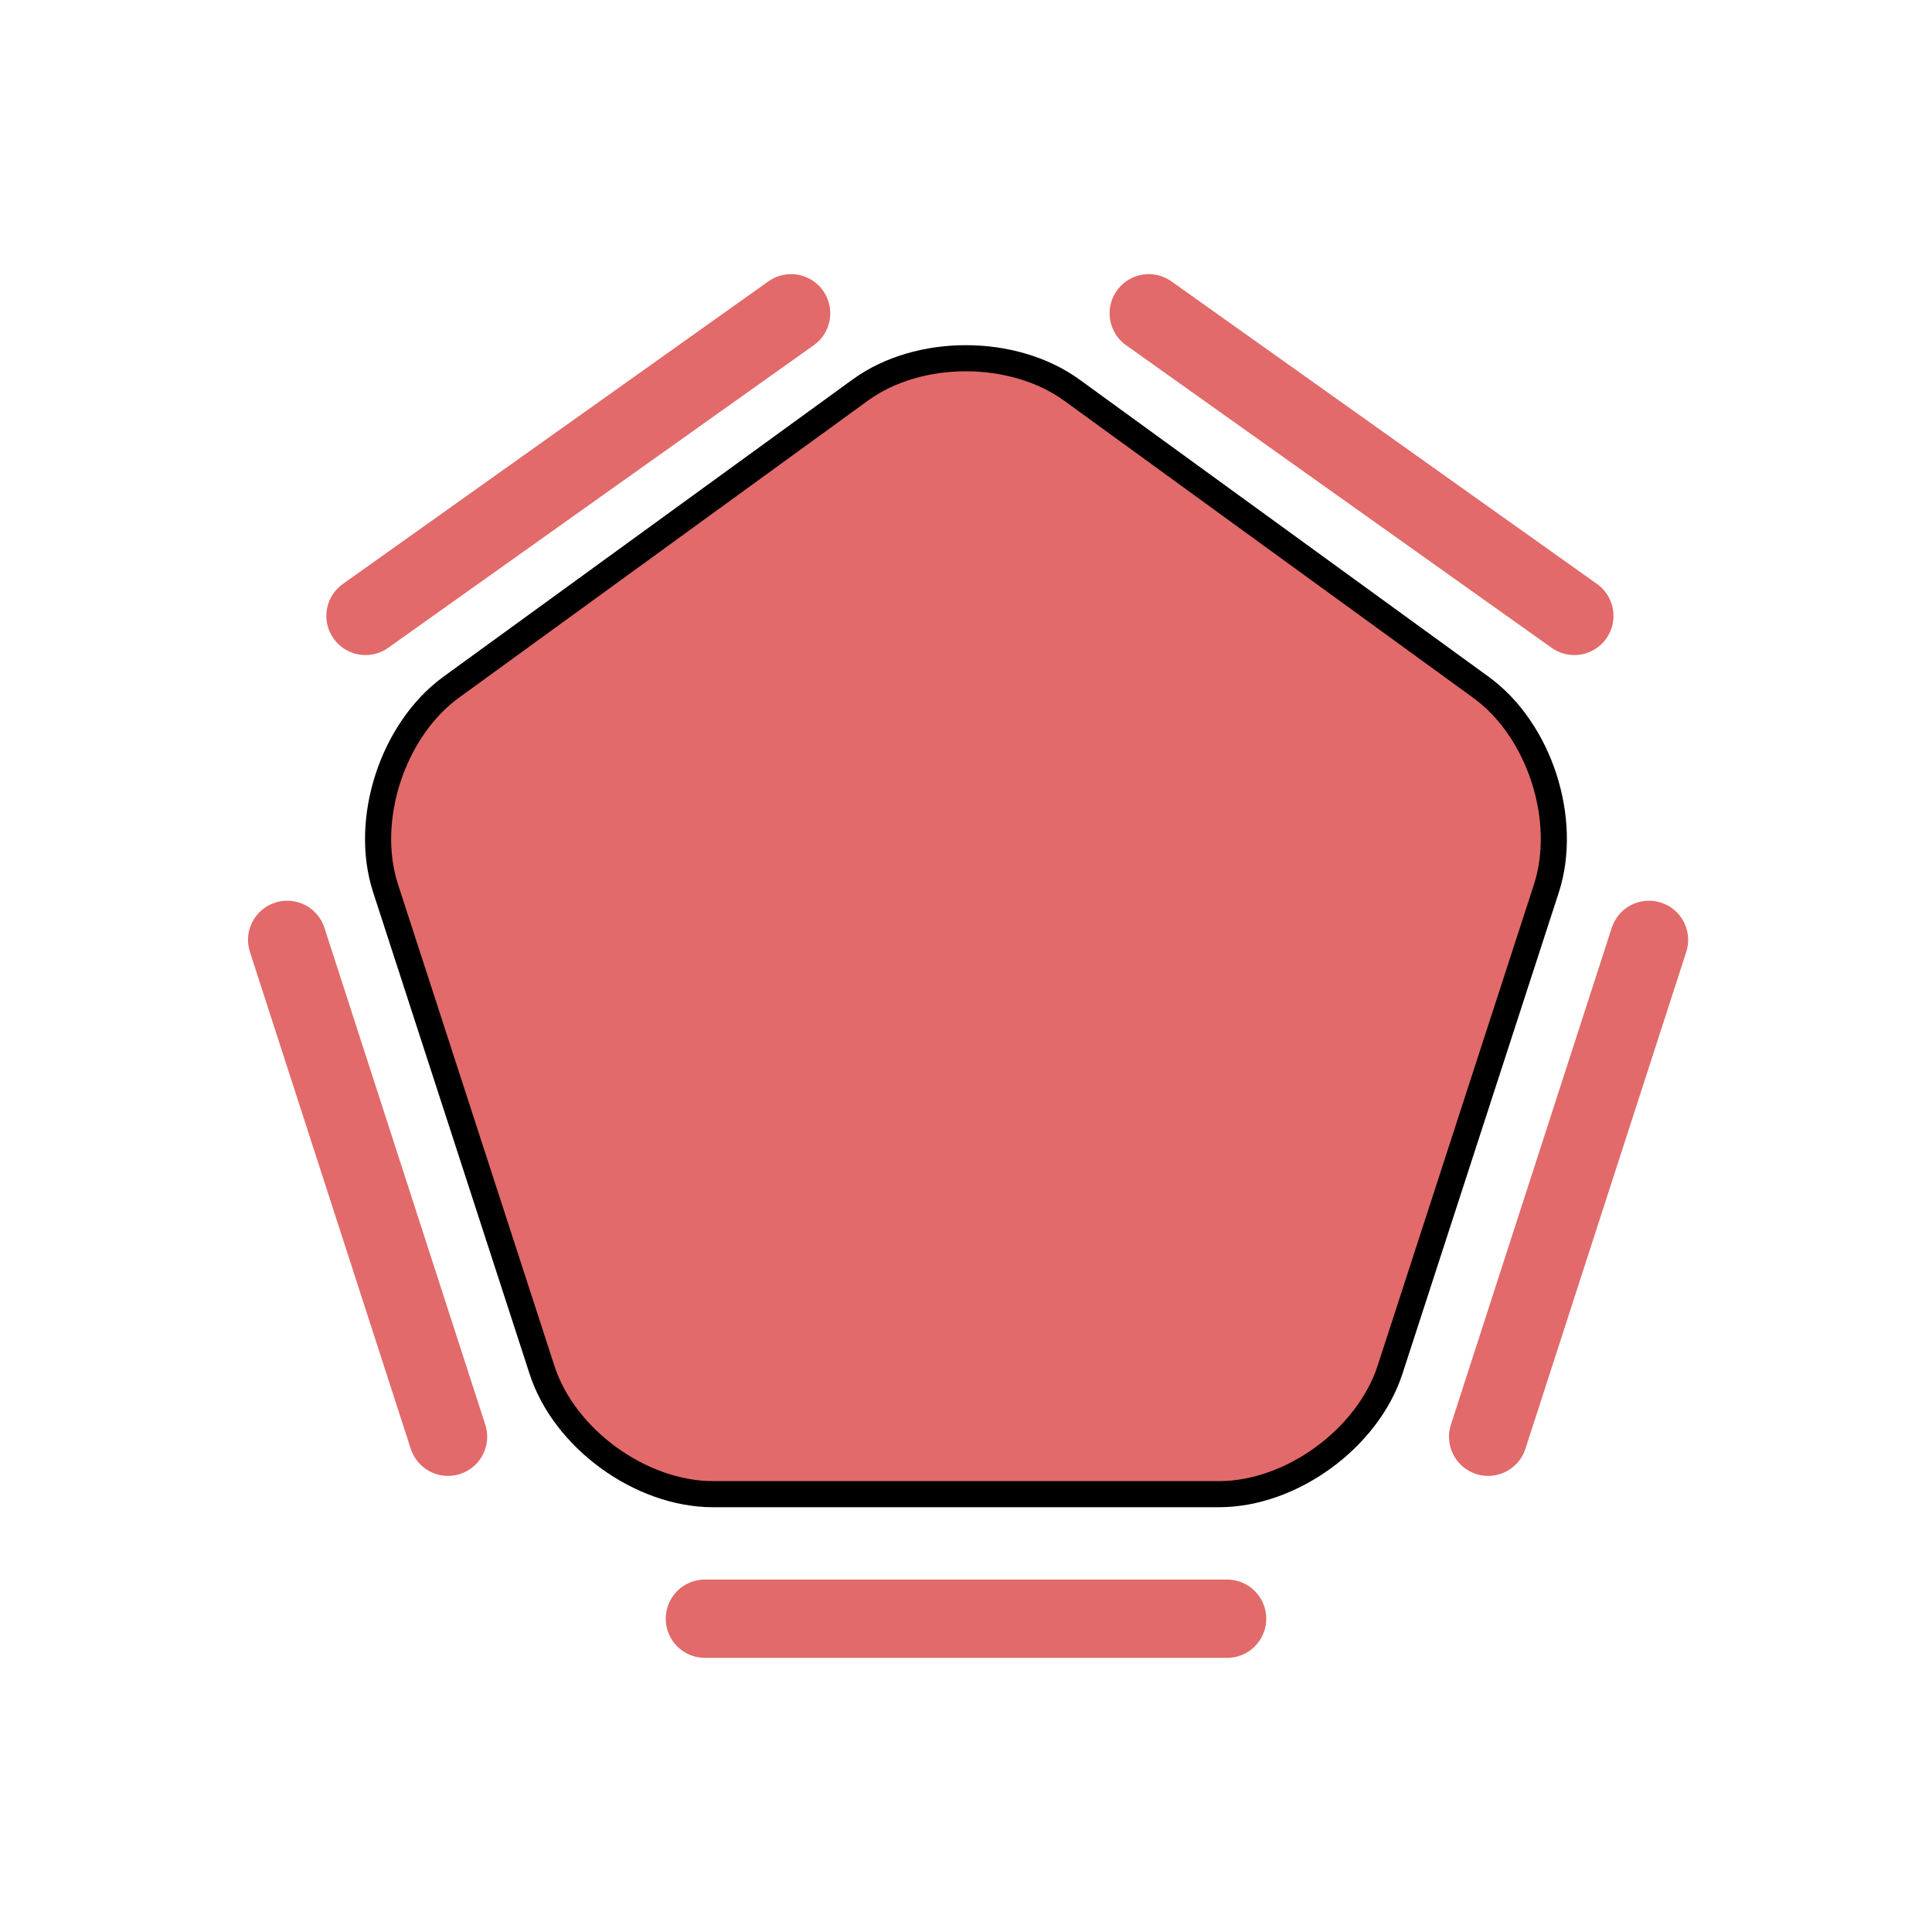 <?xml version="1.0" ?>
<svg height="74.0" viewBox="0 0 74.0 74.0" width="74.0" xmlns="http://www.w3.org/2000/svg">
  <path d="M27,62L47,62" fill="#00000000" stroke="#E26A6A" stroke-linecap="round" stroke-width="3"/>
  <path d="M44,12L60.3,23.59" fill="#00000000" stroke="#E26A6A" stroke-linecap="round" stroke-width="3"/>
  <path d="M63.16,36L57,55.03" fill="#00000000" stroke="#E26A6A" stroke-linecap="round" stroke-width="3"/>
  <path d="M17.16,55.03L11,36" fill="#00000000" stroke="#E26A6A" stroke-linecap="round" stroke-width="3"/>
  <path d="M30.3,12L14,23.59" fill="#00000000" stroke="#E26A6A" stroke-linecap="round" stroke-width="3"/>
  <path d="M41.05,14.94C38.81,13.32 35.19,13.31 32.95,14.94L17.27,26.33C15.04,27.96 13.91,31.4 14.77,34.03L20.76,52.47C21.61,55.1 24.54,57.23 27.31,57.23L46.69,57.23C49.46,57.23 52.38,55.1 53.24,52.47L59.23,34.03C60.08,31.4 58.97,27.96 56.73,26.33L41.05,14.94Z" fill="#E26A6A" stroke="#00000000" stroke-width="1"/>
</svg>
